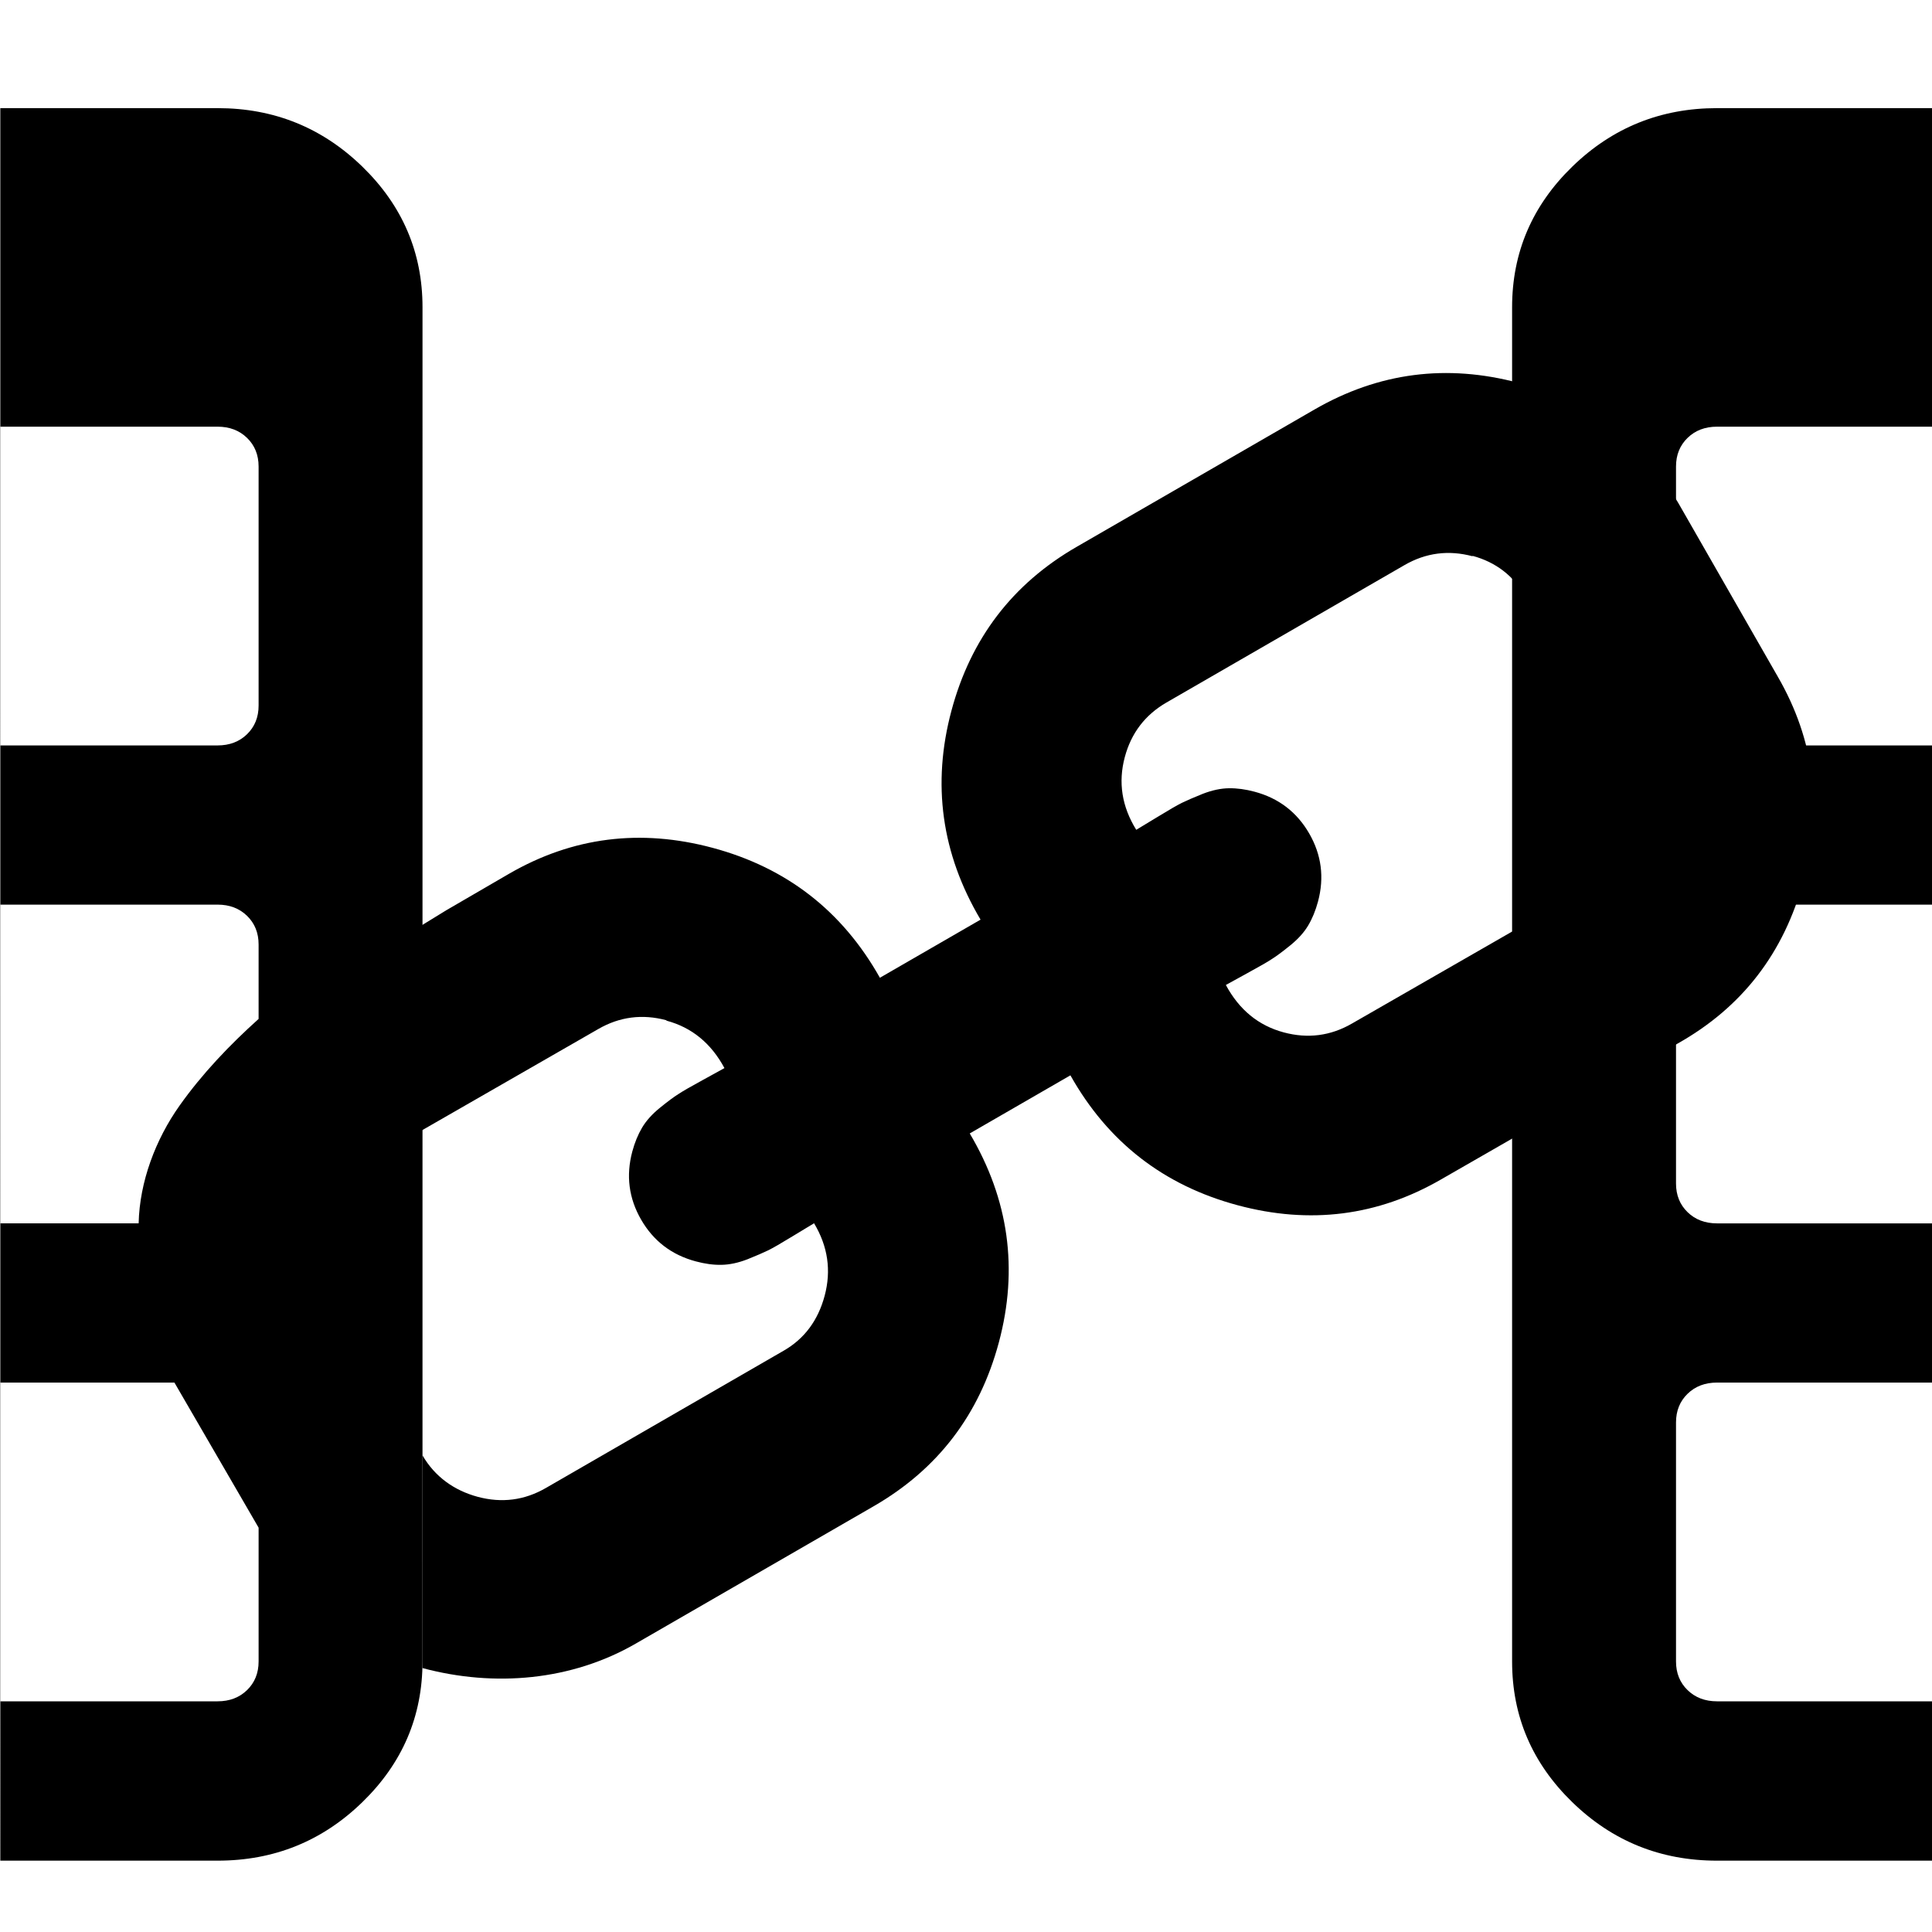 <?xml version="1.0" encoding="UTF-8" standalone="no"?>
<!--
  - @copyright Limbas GmbH <https://limbas.com>
  - @license https://opensource.org/licenses/GPL-2.0 GPL-2.0
  -
  - This program is free software; you can redistribute it and/or modify it under the terms of the GNU General Public License as published by the Free Software Foundation; either version 2 of the License, or (at your option) any later version.
  - This program is distributed in the hope that it will be useful, but WITHOUT ANY WARRANTY; without even the implied warranty of MERCHANTABILITY or FITNESS FOR A PARTICULAR PURPOSE. See the GNU General Public License for more details.
  -->

<!-- Created with Inkscape (http://www.inkscape.org/) -->

<svg
   xmlns:dc="http://purl.org/dc/elements/1.1/"
   xmlns:cc="http://creativecommons.org/ns#"
   xmlns:rdf="http://www.w3.org/1999/02/22-rdf-syntax-ns#"
   xmlns:svg="http://www.w3.org/2000/svg"
   xmlns="http://www.w3.org/2000/svg"
   xmlns:sodipodi="http://sodipodi.sourceforge.net/DTD/sodipodi-0.dtd"
   xmlns:inkscape="http://www.inkscape.org/namespaces/inkscape"
   width="32"
   height="32"
   viewBox="0 0 32 32"
   id="svg6063"
   version="1.1"
   inkscape:version="0.91 r13725"
   sodipodi:docname="table_relationship_add.svg">
  <defs
     id="defs6065" />
  <sodipodi:namedview
     id="base"
     pagecolor="#ffffff"
     bordercolor="#666666"
     borderopacity="1.0"
     inkscape:pageopacity="0.0"
     inkscape:pageshadow="2"
     inkscape:zoom="16"
     inkscape:cx="-3.6157304"
     inkscape:cy="12.767105"
     inkscape:document-units="px"
     inkscape:current-layer="g4165"
     showgrid="true"
     units="px"
     inkscape:window-width="1920"
     inkscape:window-height="1007"
     inkscape:window-x="0"
     inkscape:window-y="0"
     inkscape:window-maximized="1">
    <inkscape:grid
       type="xygrid"
       id="grid6071"
       empspacing="4" />
  </sodipodi:namedview>
  <g
     inkscape:label="Ebene 1"
     inkscape:groupmode="layer"
     id="layer1"
     transform="translate(0,-1020.299)">
    <g
       id="g4165"
       transform="matrix(0.289,0,0,0.289,-2.344,751.683)">
      <path
         id="path4"
         d="m 118.979,1008.705 -12.462,0 c -0.685,0 -1.248,0.214 -1.689,0.643 -0.441,0.429 -0.662,0.976 -0.662,1.642 l 0,13.698 c 0,0.666 0.221,1.213 0.662,1.642 0.441,0.429 1.004,0.643 1.689,0.643 l 12.462,0 z m 0,-27.392 -12.462,0 c -0.685,0 -1.248,0.214 -1.689,0.643 -0.441,0.429 -0.662,0.976 -0.662,1.642 l 0,13.698 c 0,0.666 0.221,1.213 0.662,1.642 0.441,0.429 1.004,0.643 1.689,0.643 l 12.462,0 z m 0,-27.392 -12.462,0 c -0.685,0 -1.248,0.214 -1.689,0.643 -0.441,0.429 -0.662,0.976 -0.662,1.642 l 0,13.698 c 0,0.666 0.221,1.213 0.662,1.642 0.441,0.429 1.004,0.643 1.689,0.643 l 12.462,0 z m -0.01,82.184 -12.453,0 c -3.231,0 -5.996,-1.117 -8.295,-3.352 -2.299,-2.234 -3.449,-4.921 -3.449,-8.061 l 0,-77.614 c 0,-3.14 1.15,-5.827 3.449,-8.061 2.299,-2.234 5.064,-3.352 8.295,-3.352 l 12.453,0 z"
         inkscape:connector-curvature="0"
         sodipodi:nodetypes="cscsscscccsssssscccsssssscccsssssscc" />
      <path
         id="path4-2"
         d="m 92.509,961.348 c -1.379,-0.369 -2.68,-0.201 -3.904,0.506 l -13.64,7.875 c -1.224,0.707 -2.021,1.75 -2.39,3.128 -0.388,1.448 -0.169,2.837 0.656,4.168 0.132,-0.076 0.537,-0.321 1.214,-0.735 0.677,-0.414 1.147,-0.685 1.41,-0.814 0.263,-0.129 0.66,-0.3 1.19,-0.514 0.534,-0.207 1.033,-0.313 1.498,-0.319 0.465,-0.006 0.956,0.06 1.471,0.199 1.379,0.369 2.421,1.166 3.128,2.39 0.707,1.224 0.875,2.526 0.506,3.904 -0.139,0.518 -0.326,0.975 -0.563,1.373 -0.237,0.398 -0.579,0.777 -1.025,1.138 -0.446,0.361 -0.792,0.619 -1.04,0.773 -0.242,0.163 -0.712,0.434 -1.41,0.814 -0.698,0.38 -1.112,0.608 -1.243,0.684 0.765,1.424 1.872,2.33 3.32,2.718 1.379,0.369 2.68,0.201 3.904,-0.506 l 13.56,-7.788 c 1.18,-0.681 1.96,-1.729 2.338,-3.142 0.369,-1.379 0.236,-2.671 -0.402,-3.876 l -5.514,-9.626 c -0.707,-1.224 -1.732,-2.016 -3.076,-2.376 z M 32.325,1012.877 c 0.707,1.224 1.822,2.016 3.166,2.376 1.379,0.369 2.68,0.201 3.904,-0.506 l 13.64,-7.875 c 1.18,-0.681 1.96,-1.729 2.338,-3.142 0.388,-1.448 0.186,-2.833 -0.607,-4.155 -0.132,0.076 -0.537,0.321 -1.214,0.735 -0.677,0.414 -1.147,0.685 -1.41,0.814 -0.263,0.129 -0.66,0.3 -1.19,0.514 -0.534,0.207 -1.033,0.313 -1.498,0.319 -0.465,0.01 -0.956,-0.06 -1.471,-0.199 -1.379,-0.369 -2.421,-1.166 -3.128,-2.39 -0.707,-1.224 -0.875,-2.526 -0.506,-3.904 0.139,-0.517 0.327,-0.975 0.563,-1.373 0.237,-0.398 0.579,-0.777 1.025,-1.138 0.446,-0.361 0.792,-0.619 1.04,-0.773 0.242,-0.163 0.712,-0.434 1.41,-0.814 0.698,-0.38 1.112,-0.608 1.243,-0.684 -0.765,-1.424 -1.872,-2.33 -3.32,-2.718 l -0.01,-0.025 c -1.379,-0.369 -2.68,-0.201 -3.904,0.506 l -10.144,5.827 -0.014,-11.746 1.455,-0.893 3.606,-2.096 c 3.628,-2.095 7.512,-2.588 11.65,-1.479 4.24,1.136 7.437,3.618 9.59,7.447 l 5.769,-3.331 c -2.239,-3.779 -2.795,-7.771 -1.668,-11.977 1.109,-4.138 3.499,-7.267 7.172,-9.387 l 13.64,-7.875 c 3.672,-2.12 7.578,-2.626 11.716,-1.517 l -2.88e-4,-5.3e-4 c 4.138,1.109 7.245,3.512 9.321,7.21 l 5.514,9.626 c 2.095,3.628 2.588,7.512 1.479,11.65 -1.118,4.173 -3.526,7.297 -7.224,9.373 l -13.56,7.788 c -3.628,2.095 -7.512,2.588 -11.65,1.479 -4.24,-1.136 -7.437,-3.618 -9.59,-7.447 l -5.769,3.331 c 2.239,3.779 2.795,7.771 1.668,11.977 -1.109,4.138 -3.499,7.267 -7.172,9.387 l -13.64,7.875 c -3.672,2.12 -8.084,2.51 -12.222,1.401 z"
         inkscape:connector-curvature="0"
         sodipodi:nodetypes="csscccccccsccccsccccccccccccsccssccccccccsccccccccsccssscccccccsccssscc" />
      <path
         sodipodi:nodetypes="cccscscccssscsccccsssssscccsssssscc"
         inkscape:connector-curvature="0"
         d="m 8.119,1008.705 9.988,0 4.825,8.316 0,7.667 c 0,0.666 -0.221,1.213 -0.662,1.642 -0.441,0.429 -1.004,0.643 -1.689,0.643 l -12.462,0 z m 0,-27.392 12.462,0 c 0.685,0 1.248,0.214 1.689,0.643 0.441,0.429 0.662,0.976 0.662,1.642 l 0,4.265 c -1.666,1.498 -3.232,3.139 -4.528,4.966 -1.378,1.944 -2.294,4.369 -2.347,6.751 l -7.939,0 z m 0,-27.392 12.462,0 c 0.685,0 1.248,0.214 1.689,0.643 0.441,0.429 0.662,0.976 0.662,1.642 l 0,13.698 c 0,0.666 -0.221,1.213 -0.662,1.642 -0.441,0.429 -1.004,0.643 -1.689,0.643 l -12.462,0 z m 0.01,82.184 12.453,0 c 3.231,0 5.996,-1.117 8.295,-3.352 2.299,-2.234 3.448,-4.921 3.448,-8.061 l 7.67e-4,-77.614 c 3.1e-5,-3.14 -1.15,-5.827 -3.449,-8.061 -2.299,-2.234 -5.064,-3.352 -8.295,-3.352 l -12.453,0 z"
         id="path4138" />
    </g>
  </g>
</svg>
